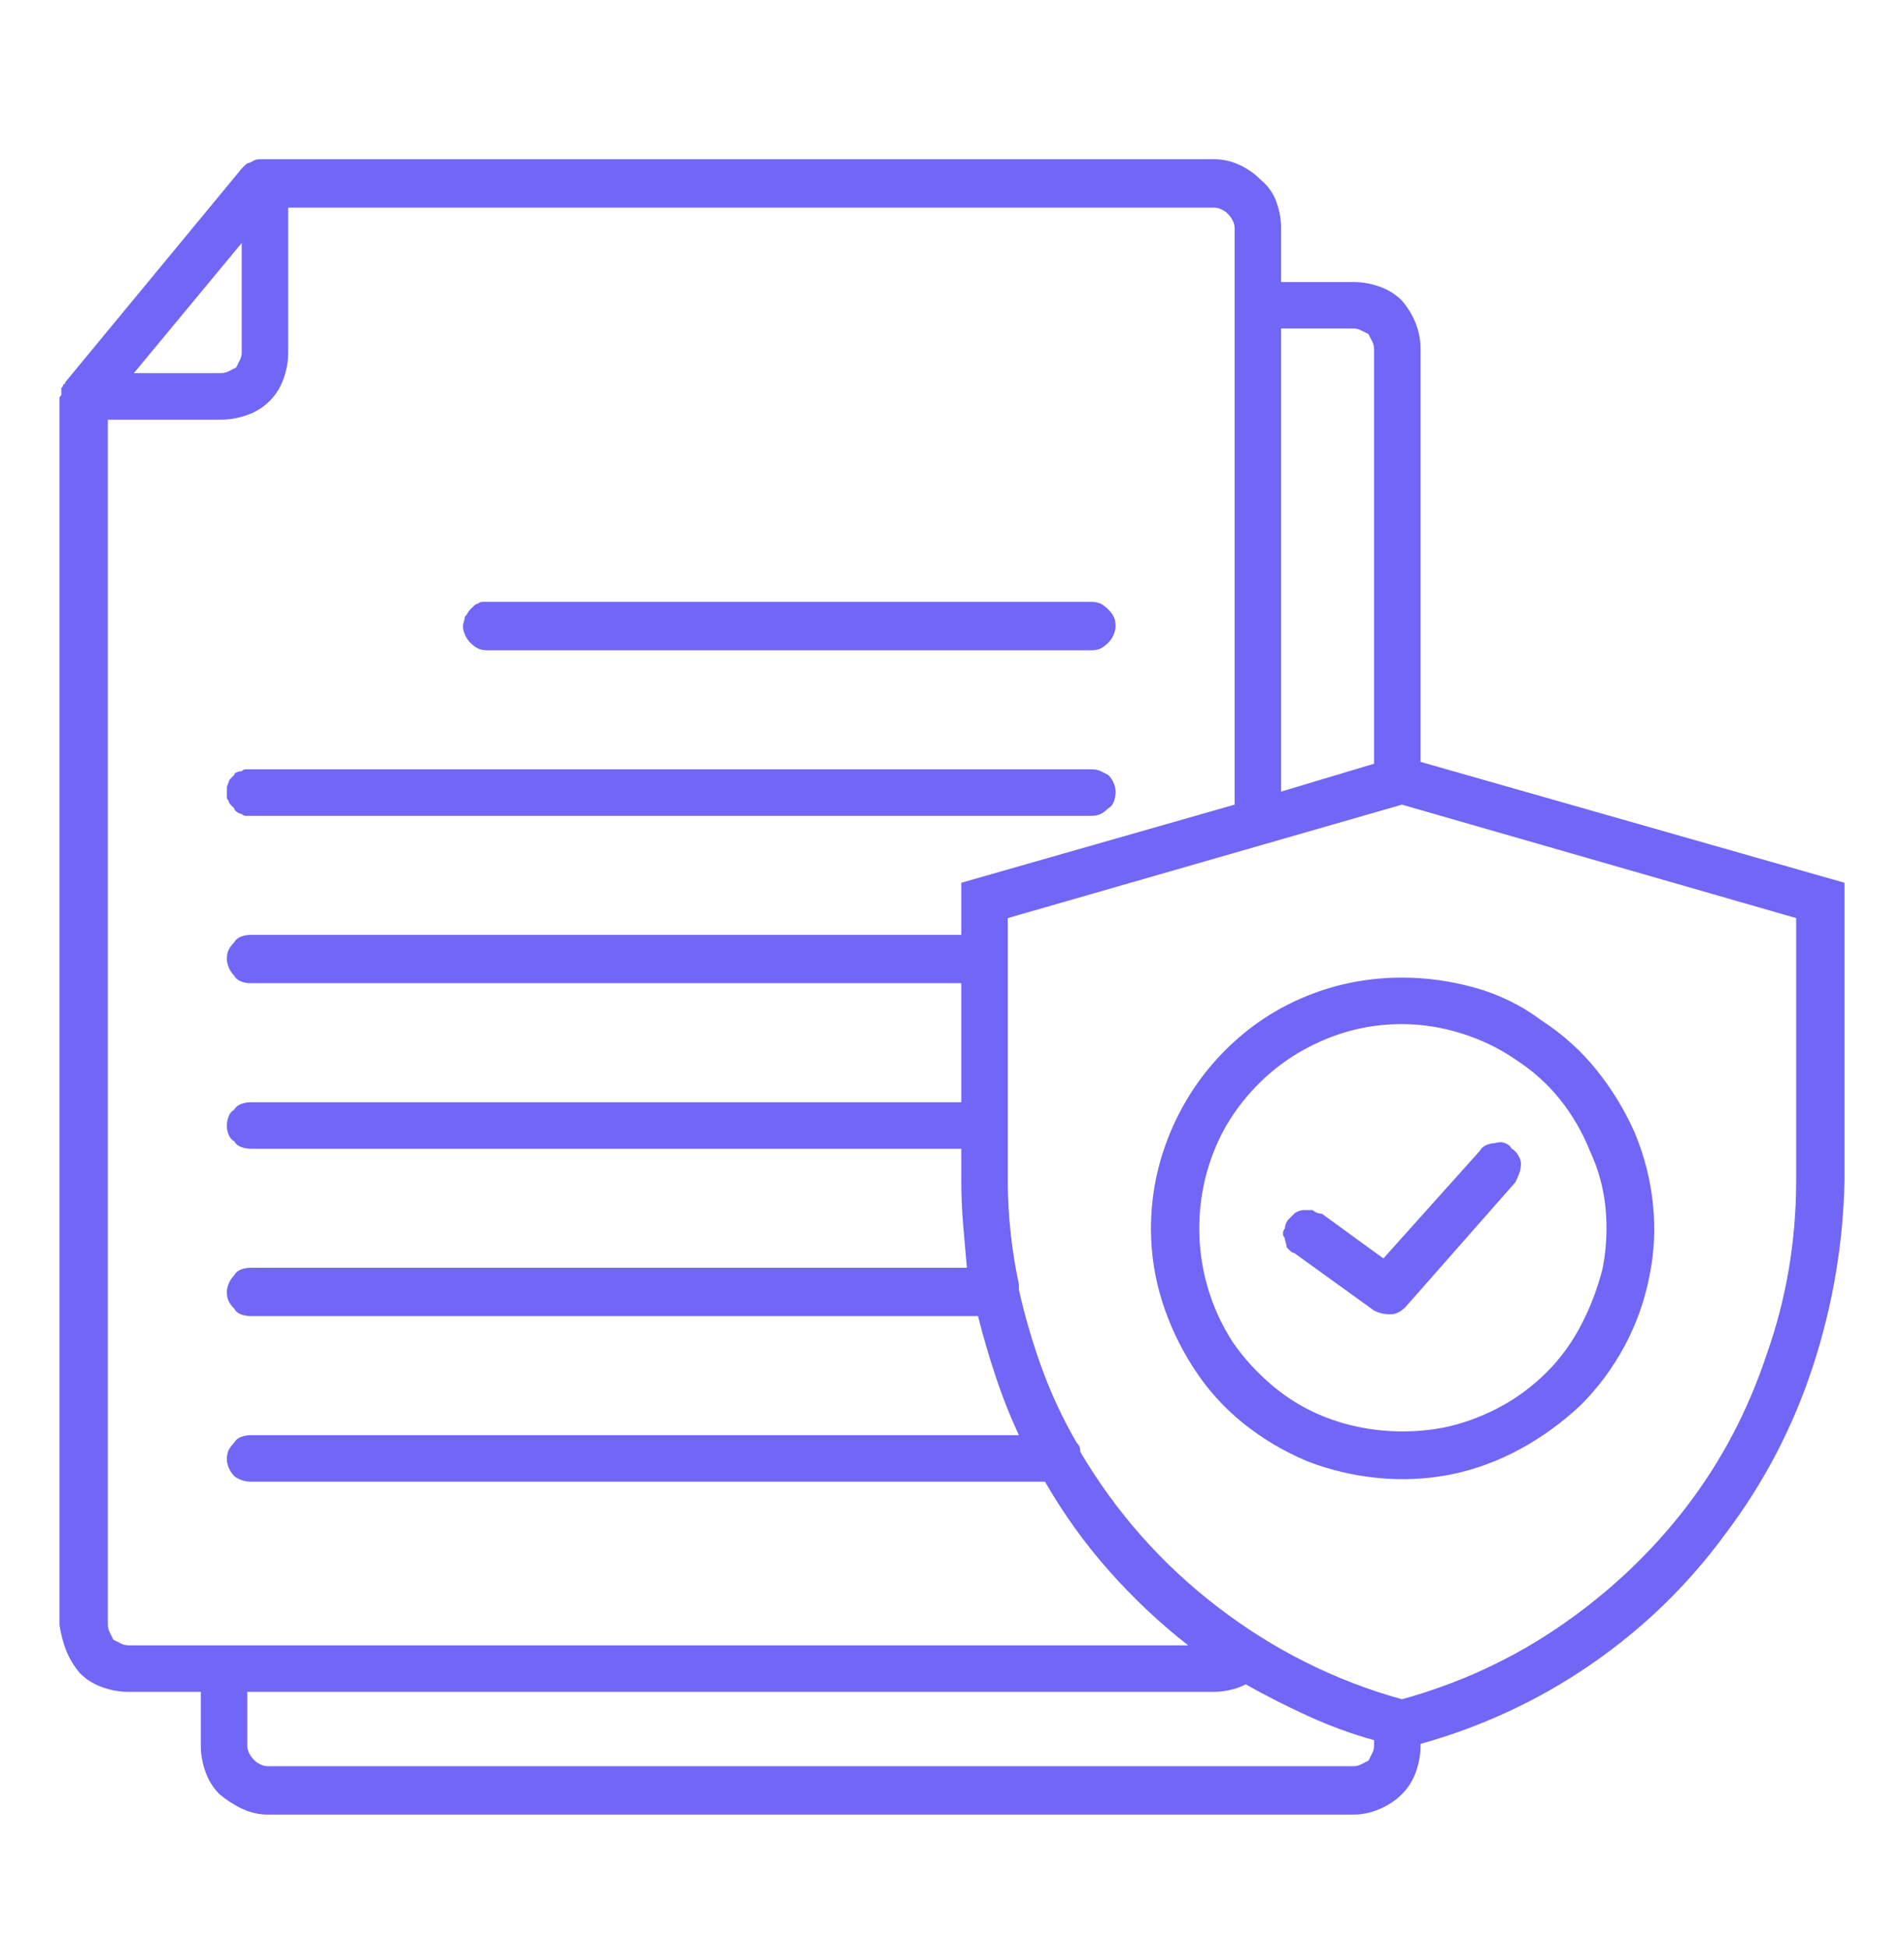 <svg width="44" height="45" viewBox="0 0 44 45" fill="none" xmlns="http://www.w3.org/2000/svg">
<path d="M32.828 17.601V8.062C32.828 7.861 32.792 7.668 32.721 7.482C32.649 7.295 32.542 7.116 32.398 6.945C32.255 6.801 32.083 6.694 31.883 6.622C31.682 6.551 31.482 6.515 31.281 6.515H29.605V5.269C29.605 5.068 29.57 4.868 29.498 4.667C29.426 4.467 29.305 4.295 29.133 4.152C28.99 4.008 28.825 3.894 28.639 3.808C28.453 3.722 28.259 3.679 28.059 3.679H6.016C5.958 3.679 5.915 3.686 5.887 3.7C5.858 3.715 5.815 3.736 5.758 3.765C5.729 3.765 5.701 3.779 5.672 3.808C5.643 3.837 5.615 3.865 5.586 3.894L1.504 8.835C1.504 8.835 1.504 8.842 1.504 8.857C1.504 8.871 1.49 8.878 1.461 8.878C1.461 8.907 1.454 8.928 1.439 8.943C1.425 8.957 1.418 8.964 1.418 8.964C1.418 8.993 1.418 9.014 1.418 9.029C1.418 9.043 1.418 9.05 1.418 9.05C1.418 9.05 1.418 9.057 1.418 9.072C1.418 9.086 1.418 9.093 1.418 9.093C1.418 9.093 1.418 9.1 1.418 9.114C1.418 9.129 1.404 9.15 1.375 9.179V37.538C1.404 37.739 1.454 37.932 1.525 38.118C1.597 38.305 1.704 38.484 1.848 38.656C1.991 38.799 2.163 38.906 2.363 38.978C2.564 39.049 2.764 39.085 2.965 39.085H4.641V40.331C4.641 40.532 4.676 40.732 4.748 40.933C4.82 41.133 4.927 41.305 5.07 41.449C5.242 41.592 5.421 41.706 5.607 41.792C5.794 41.878 5.987 41.921 6.188 41.921H31.281C31.482 41.921 31.682 41.878 31.883 41.792C32.083 41.706 32.255 41.592 32.398 41.449C32.542 41.305 32.649 41.133 32.721 40.933C32.792 40.732 32.828 40.532 32.828 40.331V40.288C34.26 39.887 35.578 39.271 36.781 38.441C37.984 37.61 39.016 36.607 39.875 35.433C40.763 34.258 41.436 32.969 41.895 31.566C42.353 30.162 42.596 28.73 42.625 27.269V20.394L32.828 17.601ZM31.281 7.589C31.338 7.589 31.396 7.603 31.453 7.632C31.51 7.661 31.568 7.689 31.625 7.718C31.654 7.775 31.682 7.833 31.711 7.89C31.74 7.947 31.754 8.004 31.754 8.062V17.644L29.605 18.288V7.589H31.281ZM5.586 5.613V8.148C5.586 8.205 5.572 8.262 5.543 8.32C5.514 8.377 5.486 8.434 5.457 8.491C5.4 8.52 5.342 8.549 5.285 8.577C5.228 8.606 5.171 8.62 5.113 8.62H3.094L5.586 5.613ZM2.492 37.538V9.695H5.113C5.314 9.695 5.514 9.659 5.715 9.587C5.915 9.516 6.087 9.408 6.23 9.265C6.374 9.122 6.481 8.95 6.553 8.749C6.624 8.549 6.66 8.348 6.66 8.148V4.796H28.059C28.116 4.796 28.173 4.81 28.23 4.839C28.288 4.868 28.331 4.896 28.359 4.925C28.417 4.982 28.46 5.04 28.488 5.097C28.517 5.154 28.531 5.212 28.531 5.269V18.589L22.215 20.394V21.597H5.801C5.715 21.597 5.636 21.611 5.564 21.64C5.493 21.669 5.443 21.712 5.414 21.769C5.357 21.826 5.314 21.883 5.285 21.941C5.257 21.998 5.242 22.07 5.242 22.155C5.242 22.213 5.257 22.277 5.285 22.349C5.314 22.421 5.357 22.485 5.414 22.542C5.443 22.599 5.493 22.642 5.564 22.671C5.636 22.7 5.715 22.714 5.801 22.714H22.215V25.464H5.801C5.715 25.464 5.636 25.478 5.564 25.507C5.493 25.536 5.443 25.579 5.414 25.636C5.357 25.665 5.314 25.715 5.285 25.786C5.257 25.858 5.242 25.937 5.242 26.023C5.242 26.08 5.257 26.145 5.285 26.216C5.314 26.288 5.357 26.338 5.414 26.366C5.443 26.424 5.493 26.467 5.564 26.495C5.636 26.524 5.715 26.538 5.801 26.538H22.215V27.269C22.215 27.613 22.229 27.956 22.258 28.3C22.287 28.644 22.315 28.973 22.344 29.288H5.801C5.715 29.288 5.636 29.303 5.564 29.331C5.493 29.36 5.443 29.403 5.414 29.46C5.357 29.517 5.314 29.582 5.285 29.654C5.257 29.725 5.242 29.79 5.242 29.847C5.242 29.933 5.257 30.005 5.285 30.062C5.314 30.119 5.357 30.176 5.414 30.234C5.443 30.291 5.493 30.334 5.564 30.363C5.636 30.391 5.715 30.405 5.801 30.405H22.602C22.716 30.864 22.852 31.329 23.01 31.802C23.167 32.275 23.346 32.726 23.547 33.156H5.801C5.715 33.156 5.636 33.17 5.564 33.199C5.493 33.227 5.443 33.27 5.414 33.327C5.357 33.385 5.314 33.442 5.285 33.499C5.257 33.557 5.242 33.628 5.242 33.714C5.242 33.771 5.257 33.836 5.285 33.907C5.314 33.979 5.357 34.044 5.414 34.101C5.443 34.13 5.493 34.158 5.564 34.187C5.636 34.215 5.715 34.23 5.801 34.23H24.148C24.578 34.974 25.072 35.662 25.631 36.292C26.189 36.922 26.798 37.495 27.457 38.011H2.965C2.908 38.011 2.85 37.997 2.793 37.968C2.736 37.939 2.678 37.911 2.621 37.882C2.592 37.825 2.564 37.767 2.535 37.71C2.507 37.653 2.492 37.596 2.492 37.538ZM31.281 40.804H6.188C6.13 40.804 6.073 40.79 6.016 40.761C5.958 40.732 5.915 40.704 5.887 40.675C5.829 40.618 5.786 40.56 5.758 40.503C5.729 40.446 5.715 40.389 5.715 40.331V39.085H28.059C28.173 39.085 28.295 39.071 28.424 39.042C28.553 39.014 28.674 38.971 28.789 38.913C29.247 39.171 29.727 39.415 30.229 39.644C30.73 39.873 31.238 40.059 31.754 40.202V40.331C31.754 40.389 31.74 40.446 31.711 40.503C31.682 40.56 31.654 40.618 31.625 40.675C31.568 40.704 31.51 40.732 31.453 40.761C31.396 40.79 31.338 40.804 31.281 40.804ZM41.508 27.269C41.508 28.672 41.279 30.019 40.82 31.308C40.391 32.597 39.775 33.764 38.973 34.81C38.171 35.855 37.211 36.765 36.094 37.538C34.977 38.312 33.745 38.885 32.398 39.257C30.852 38.827 29.434 38.118 28.145 37.13C26.855 36.142 25.796 34.946 24.965 33.542C24.965 33.485 24.958 33.442 24.943 33.413C24.929 33.385 24.908 33.356 24.879 33.327C24.564 32.783 24.299 32.217 24.084 31.63C23.869 31.043 23.69 30.434 23.547 29.804C23.547 29.775 23.547 29.754 23.547 29.739C23.547 29.725 23.547 29.704 23.547 29.675C23.461 29.274 23.396 28.873 23.354 28.472C23.311 28.071 23.289 27.67 23.289 27.269V21.21L32.398 18.589L41.508 21.21V27.269ZM10.699 14.464C10.699 14.435 10.706 14.4 10.721 14.357C10.735 14.314 10.742 14.278 10.742 14.249C10.771 14.221 10.792 14.192 10.807 14.163C10.821 14.135 10.842 14.106 10.871 14.077C10.9 14.049 10.928 14.02 10.957 13.992C10.986 13.963 11.014 13.948 11.043 13.948C11.072 13.92 11.107 13.905 11.15 13.905C11.193 13.905 11.229 13.905 11.258 13.905H25.223C25.309 13.905 25.38 13.92 25.438 13.948C25.495 13.977 25.552 14.02 25.609 14.077C25.667 14.135 25.71 14.192 25.738 14.249C25.767 14.307 25.781 14.378 25.781 14.464C25.781 14.521 25.767 14.586 25.738 14.658C25.71 14.729 25.667 14.793 25.609 14.851C25.552 14.908 25.495 14.951 25.438 14.98C25.38 15.008 25.309 15.023 25.223 15.023H11.258C11.172 15.023 11.1 15.008 11.043 14.98C10.986 14.951 10.928 14.908 10.871 14.851C10.814 14.793 10.771 14.729 10.742 14.658C10.713 14.586 10.699 14.521 10.699 14.464ZM5.242 18.288C5.242 18.26 5.242 18.231 5.242 18.202C5.242 18.174 5.257 18.131 5.285 18.073C5.285 18.045 5.299 18.016 5.328 17.988C5.357 17.959 5.385 17.93 5.414 17.902C5.414 17.873 5.436 17.852 5.479 17.837C5.521 17.823 5.557 17.816 5.586 17.816C5.615 17.787 5.643 17.773 5.672 17.773C5.701 17.773 5.743 17.773 5.801 17.773H25.223C25.309 17.773 25.38 17.787 25.438 17.816C25.495 17.844 25.552 17.873 25.609 17.902C25.667 17.959 25.71 18.023 25.738 18.095C25.767 18.167 25.781 18.231 25.781 18.288C25.781 18.374 25.767 18.453 25.738 18.525C25.71 18.596 25.667 18.646 25.609 18.675C25.552 18.732 25.495 18.775 25.438 18.804C25.38 18.833 25.309 18.847 25.223 18.847H5.801C5.743 18.847 5.701 18.847 5.672 18.847C5.643 18.847 5.615 18.833 5.586 18.804C5.557 18.804 5.521 18.79 5.479 18.761C5.436 18.732 5.414 18.704 5.414 18.675C5.385 18.646 5.357 18.618 5.328 18.589C5.299 18.561 5.285 18.532 5.285 18.503C5.257 18.474 5.242 18.446 5.242 18.417C5.242 18.389 5.242 18.346 5.242 18.288ZM26.598 28.386C26.598 28.959 26.684 29.517 26.855 30.062C27.027 30.606 27.271 31.122 27.586 31.609C27.901 32.096 28.281 32.518 28.725 32.876C29.169 33.234 29.663 33.528 30.207 33.757C30.723 33.958 31.267 34.087 31.84 34.144C32.413 34.201 32.986 34.172 33.559 34.058C34.103 33.943 34.626 33.75 35.127 33.478C35.628 33.206 36.094 32.869 36.523 32.468C36.925 32.067 37.261 31.616 37.533 31.114C37.805 30.613 37.999 30.076 38.113 29.503C38.228 28.959 38.257 28.4 38.199 27.827C38.142 27.255 37.999 26.696 37.77 26.152C37.54 25.636 37.247 25.156 36.889 24.712C36.531 24.268 36.108 23.889 35.621 23.573C35.163 23.23 34.654 22.979 34.096 22.822C33.537 22.664 32.971 22.585 32.398 22.585C31.625 22.585 30.887 22.728 30.186 23.015C29.484 23.301 28.861 23.717 28.316 24.261C27.772 24.805 27.35 25.436 27.049 26.152C26.748 26.868 26.598 27.613 26.598 28.386ZM32.398 23.659C32.857 23.659 33.315 23.731 33.773 23.874C34.232 24.017 34.647 24.218 35.02 24.476C35.421 24.734 35.764 25.042 36.051 25.4C36.337 25.758 36.566 26.152 36.738 26.581C36.939 27.011 37.06 27.455 37.103 27.913C37.147 28.372 37.125 28.83 37.039 29.288C36.925 29.747 36.76 30.183 36.545 30.599C36.33 31.014 36.065 31.38 35.75 31.695C35.406 32.038 35.027 32.318 34.611 32.532C34.196 32.747 33.773 32.898 33.344 32.984C32.885 33.07 32.42 33.091 31.947 33.048C31.475 33.005 31.023 32.898 30.594 32.726C30.164 32.554 29.77 32.318 29.412 32.017C29.054 31.716 28.746 31.38 28.488 31.007C28.23 30.606 28.037 30.183 27.908 29.739C27.779 29.296 27.715 28.844 27.715 28.386C27.715 27.756 27.829 27.154 28.059 26.581C28.288 26.008 28.631 25.493 29.09 25.034C29.52 24.605 30.021 24.268 30.594 24.025C31.167 23.781 31.768 23.659 32.398 23.659ZM29.777 28.171C29.806 28.142 29.828 28.121 29.842 28.107C29.856 28.092 29.878 28.071 29.906 28.042C29.935 28.014 29.971 27.992 30.014 27.978C30.057 27.963 30.092 27.956 30.121 27.956C30.15 27.956 30.186 27.956 30.229 27.956C30.271 27.956 30.307 27.956 30.336 27.956C30.365 27.985 30.4 28.006 30.443 28.021C30.486 28.035 30.522 28.042 30.551 28.042L31.969 29.073L34.203 26.581C34.232 26.524 34.282 26.481 34.353 26.452C34.425 26.424 34.49 26.409 34.547 26.409C34.633 26.381 34.712 26.381 34.783 26.409C34.855 26.438 34.905 26.481 34.934 26.538C34.991 26.567 35.041 26.617 35.084 26.689C35.127 26.76 35.148 26.825 35.148 26.882C35.148 26.968 35.134 27.047 35.105 27.118C35.077 27.19 35.048 27.255 35.02 27.312L32.484 30.191C32.427 30.248 32.37 30.291 32.312 30.32C32.255 30.348 32.198 30.363 32.141 30.363C32.055 30.363 31.983 30.355 31.926 30.341C31.869 30.327 31.811 30.305 31.754 30.277L29.906 28.945C29.878 28.945 29.849 28.93 29.82 28.902C29.792 28.873 29.763 28.844 29.734 28.816C29.734 28.787 29.727 28.751 29.713 28.708C29.699 28.665 29.691 28.63 29.691 28.601C29.663 28.572 29.648 28.536 29.648 28.493C29.648 28.45 29.663 28.415 29.691 28.386C29.691 28.357 29.699 28.322 29.713 28.279C29.727 28.236 29.749 28.2 29.777 28.171Z" fill="#7166F5"/>
</svg>
